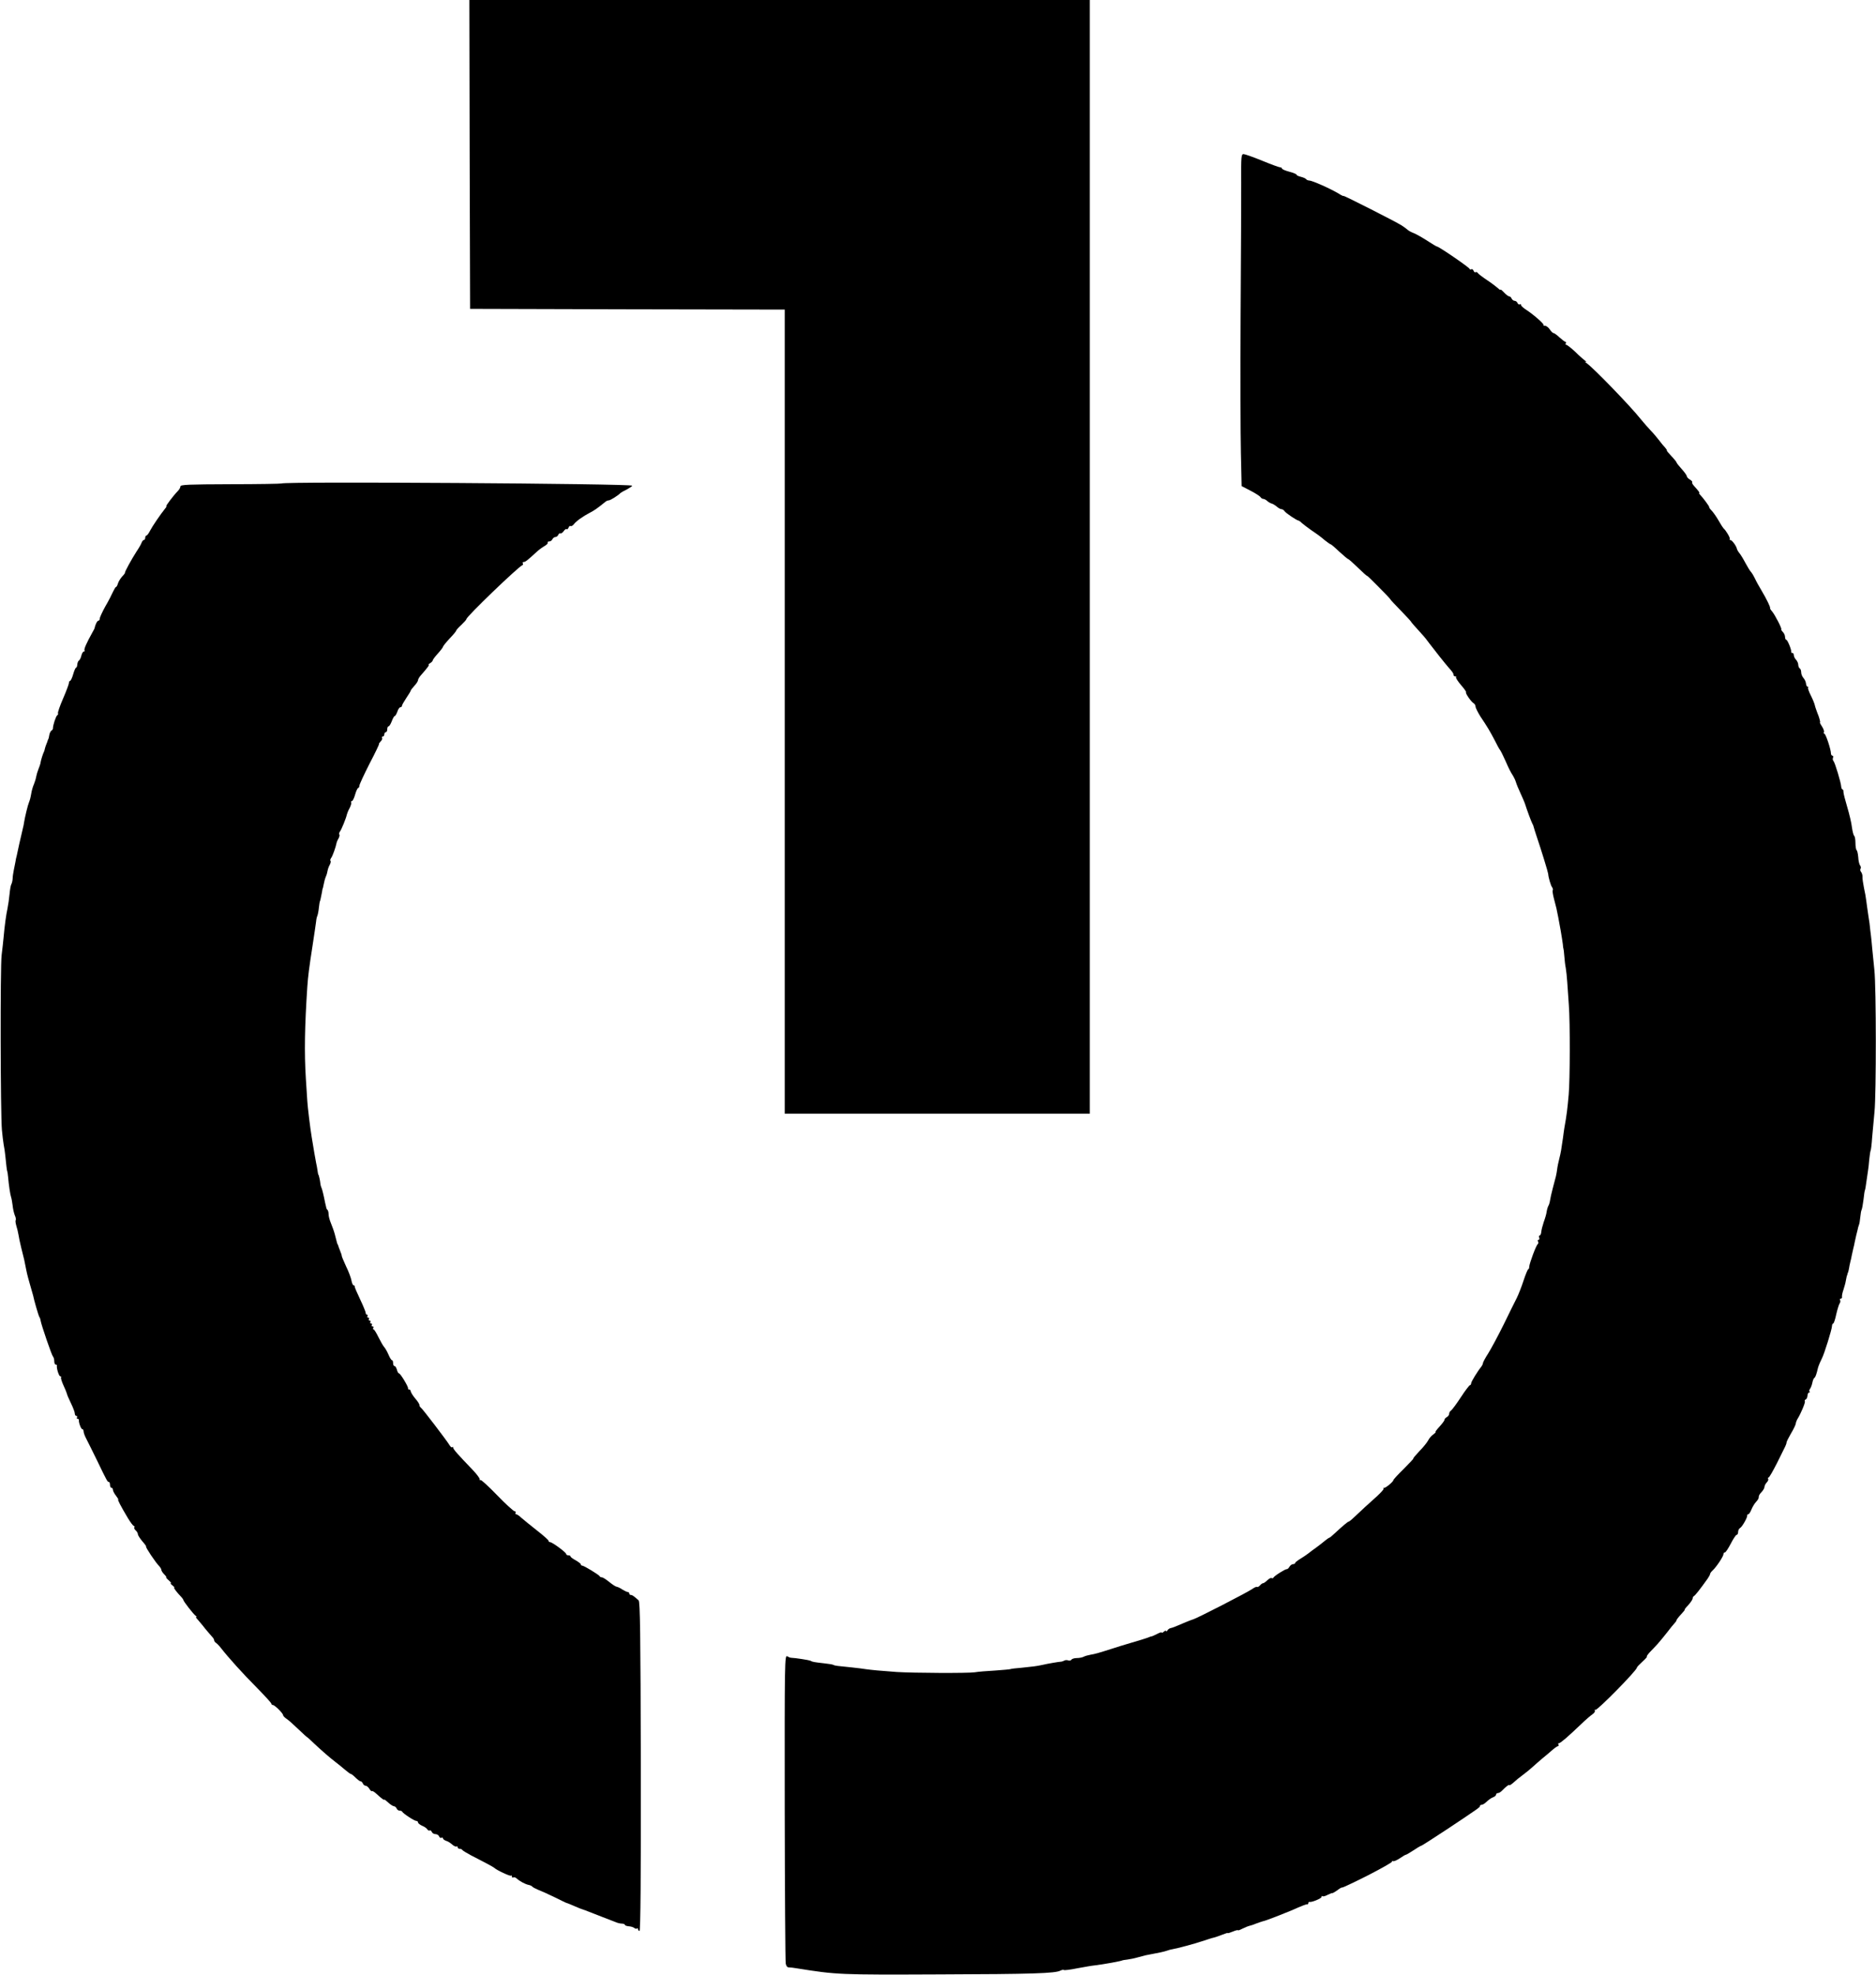 <?xml version="1.0" standalone="no"?>
<!DOCTYPE svg PUBLIC "-//W3C//DTD SVG 20010904//EN"
 "http://www.w3.org/TR/2001/REC-SVG-20010904/DTD/svg10.dtd">
<svg version="1.0" xmlns="http://www.w3.org/2000/svg"
 width="1279pt" height="1346pt" viewBox="0 0 1279 1346"
 preserveAspectRatio="xMidYMid meet">
<g transform="translate(0,1346) scale(0.1,-0.1)"
fill="#000000" stroke="none">
<path d="M3202 12408 l3 -1053 1073 -3 1072 -2 0 -2740 0 -2740 1040 0 1040 0
0 3795 0 3795 -2115 0 -2115 0 2 -1052z"/>
<path d="M8462 12223 c0 -104 -1 -512 -4 -908 -2 -396 -1 -821 2 -944 l5 -224
60 -31 c33 -17 64 -37 68 -43 4 -7 13 -13 19 -13 6 0 19 -6 27 -14 9 -8 23
-16 31 -18 8 -2 23 -11 34 -20 11 -10 25 -18 32 -18 7 0 17 -6 21 -13 8 -13
82 -63 96 -65 4 -1 15 -8 23 -17 9 -8 37 -29 62 -47 51 -35 52 -35 98 -73 18
-14 34 -25 37 -25 3 0 29 -22 58 -50 30 -27 57 -50 60 -50 4 0 34 -27 68 -60
33 -32 61 -57 61 -54 0 2 36 -32 80 -77 44 -44 80 -82 80 -85 0 -2 32 -36 70
-75 39 -40 70 -74 70 -76 0 -3 34 -41 85 -97 6 -6 24 -29 40 -51 30 -40 108
-138 129 -162 29 -32 36 -43 36 -53 0 -5 5 -10 12 -10 6 0 8 -3 5 -6 -3 -4 12
-27 33 -52 22 -25 38 -47 35 -50 -6 -6 34 -64 52 -75 7 -4 13 -15 13 -23 0 -8
15 -38 33 -67 19 -28 43 -65 53 -82 10 -16 31 -54 46 -83 14 -29 30 -58 36
-65 5 -7 22 -41 38 -77 15 -36 35 -76 45 -90 9 -14 20 -36 24 -50 4 -14 19
-50 33 -80 14 -30 26 -59 28 -65 14 -45 45 -128 51 -138 4 -6 8 -16 9 -22 1
-5 11 -37 22 -70 29 -85 76 -238 77 -250 2 -27 18 -81 27 -92 5 -7 7 -16 4
-21 -3 -5 2 -33 10 -63 14 -51 17 -65 28 -122 2 -12 9 -51 16 -87 6 -36 13
-78 15 -95 1 -16 3 -30 4 -30 1 0 4 -22 6 -50 2 -27 6 -64 10 -82 3 -18 8 -61
10 -95 2 -35 7 -106 11 -158 9 -118 8 -509 -1 -610 -9 -100 -13 -135 -30 -230
-1 -8 -6 -38 -9 -65 -12 -82 -14 -98 -25 -141 -6 -23 -13 -56 -15 -75 -5 -36
-7 -44 -30 -129 -8 -30 -16 -66 -18 -80 -2 -14 -7 -31 -11 -37 -4 -7 -10 -25
-12 -40 -2 -16 -11 -47 -20 -71 -8 -24 -16 -54 -17 -68 -1 -13 -6 -24 -11 -24
-5 0 -7 -7 -3 -15 3 -8 1 -15 -5 -15 -6 0 -7 -5 -3 -11 3 -6 3 -14 -2 -18 -11
-7 -56 -129 -58 -153 0 -10 -3 -18 -7 -18 -3 0 -18 -35 -32 -78 -14 -43 -35
-96 -46 -118 -11 -21 -51 -102 -89 -180 -38 -77 -86 -166 -106 -198 -20 -31
-36 -61 -36 -67 0 -5 -5 -15 -10 -22 -24 -29 -70 -103 -70 -114 0 -7 -4 -13
-8 -13 -4 0 -33 -37 -62 -82 -30 -46 -61 -87 -67 -91 -7 -4 -13 -14 -13 -22 0
-8 -7 -18 -16 -23 -9 -5 -16 -13 -16 -18 1 -5 -15 -26 -34 -47 -19 -20 -31
-37 -27 -37 4 0 -3 -7 -15 -16 -12 -8 -29 -27 -36 -42 -8 -15 -35 -48 -61 -74
-25 -27 -43 -48 -39 -48 3 0 -26 -31 -65 -70 -39 -38 -71 -73 -71 -77 0 -10
-51 -53 -63 -53 -6 0 -8 -3 -4 -6 3 -3 -18 -26 -46 -52 -52 -46 -104 -94 -158
-145 -15 -15 -31 -27 -34 -27 -6 0 -46 -34 -93 -78 -18 -17 -36 -32 -39 -32
-3 0 -17 -10 -32 -22 -15 -13 -40 -32 -55 -43 -16 -11 -40 -29 -55 -41 -14
-11 -41 -29 -58 -39 -18 -11 -33 -23 -33 -27 0 -4 -7 -8 -15 -8 -7 0 -18 -8
-24 -18 -5 -9 -13 -17 -18 -16 -11 1 -87 -47 -91 -58 -2 -4 -8 -6 -12 -3 -5 3
-18 -3 -30 -15 -11 -11 -24 -20 -29 -20 -5 0 -14 -7 -21 -15 -7 -8 -16 -13
-20 -10 -3 2 -17 -3 -29 -12 -37 -26 -384 -204 -406 -209 -5 -1 -28 -10 -50
-19 -72 -31 -90 -38 -104 -41 -8 -1 -18 -9 -22 -16 -5 -7 -9 -9 -9 -4 0 5 -7
3 -15 -4 -8 -7 -15 -10 -15 -6 0 4 -13 0 -30 -9 -16 -8 -33 -16 -37 -17 -5 0
-17 -4 -28 -9 -11 -4 -60 -20 -110 -34 -49 -15 -108 -32 -130 -40 -100 -32
-119 -37 -149 -42 -17 -3 -39 -9 -48 -14 -9 -5 -30 -9 -47 -9 -16 0 -33 -5
-36 -11 -4 -6 -14 -8 -22 -5 -8 3 -20 3 -26 -1 -7 -4 -19 -8 -27 -8 -15 -1
-87 -13 -125 -22 -36 -8 -69 -12 -140 -19 -38 -3 -72 -7 -75 -9 -3 -2 -51 -6
-105 -10 -55 -3 -118 -8 -140 -12 -48 -7 -418 -5 -530 2 -112 8 -175 14 -210
19 -16 3 -59 8 -95 12 -102 10 -119 12 -127 17 -4 3 -33 8 -63 11 -71 8 -83
10 -95 18 -8 4 -101 19 -132 20 -5 0 -16 4 -26 10 -17 9 -18 -31 -17 -1029 1
-571 4 -1050 7 -1065 3 -17 11 -27 21 -26 9 0 35 -3 57 -7 271 -43 284 -44
970 -41 636 2 789 7 825 26 10 5 20 7 23 4 2 -3 45 2 93 12 49 9 100 18 114
19 67 8 187 30 193 35 1 1 16 3 32 5 17 2 51 9 75 16 52 14 55 15 95 22 40 7
87 17 105 24 8 3 22 7 30 8 40 7 151 37 205 55 33 11 70 23 81 25 12 3 38 12
58 20 20 8 36 13 36 11 0 -3 16 2 35 10 19 8 35 12 35 9 0 -3 14 2 31 11 17 8
38 17 47 19 10 2 31 9 47 16 17 6 36 13 44 15 7 1 39 12 70 24 31 12 65 25 76
30 11 4 31 12 45 18 79 35 106 45 113 44 4 -1 7 2 7 8 0 6 3 9 8 8 15 -4 82
24 82 34 0 6 3 9 6 5 4 -3 19 0 35 9 16 8 30 13 31 12 2 -2 18 7 36 20 17 13
32 21 32 18 0 -3 77 33 170 80 94 48 170 91 170 96 0 5 4 7 8 4 5 -3 25 6 45
19 20 14 39 25 43 25 3 0 25 13 48 28 22 15 48 31 58 34 9 4 85 53 170 109
227 151 228 152 228 161 0 4 5 8 11 8 6 0 17 6 24 12 29 26 40 34 58 41 9 3
17 11 17 17 0 5 6 10 13 10 7 0 20 8 29 18 26 27 48 43 48 36 0 -4 12 3 28 17
15 14 44 38 65 53 20 15 50 39 65 53 15 14 44 39 65 57 21 17 52 43 70 59 17
15 35 27 39 27 5 0 6 5 3 10 -3 6 -2 10 4 10 10 0 62 45 150 129 31 30 66 60
78 68 13 9 20 20 16 26 -3 5 -2 7 4 4 11 -7 283 269 283 288 0 4 17 22 38 41
20 18 34 34 30 34 -4 0 4 12 18 28 15 15 39 41 54 57 15 17 45 53 66 80 21 28
44 56 51 63 7 7 13 16 13 20 0 4 14 22 31 40 16 17 28 32 25 32 -3 0 8 15 25
32 16 18 29 38 29 44 0 7 4 14 8 16 8 3 42 46 94 119 9 13 17 28 17 32 0 5 8
16 18 25 25 23 73 95 73 110 0 7 4 12 10 12 5 0 23 27 40 60 17 33 35 60 40
60 6 0 10 9 10 20 0 10 6 23 14 27 15 9 51 74 48 85 -1 5 2 8 7 8 5 0 15 15
22 33 7 17 21 41 31 51 10 11 18 23 18 28 0 15 4 23 22 42 10 11 18 26 18 34
0 7 7 20 15 29 8 8 13 19 10 24 -4 5 -2 9 2 9 5 0 30 44 57 97 27 54 52 106
57 115 5 10 9 22 9 27 0 6 14 33 30 61 17 28 32 59 33 68 1 9 7 24 12 32 22
35 55 113 50 120 -3 5 0 10 5 12 6 2 12 13 13 26 0 12 6 22 11 22 5 0 6 3 3 7
-4 3 -2 12 4 19 5 7 12 25 15 40 3 16 9 31 14 34 7 4 14 23 25 70 4 14 18 47
27 64 15 28 68 198 68 219 0 9 4 17 8 17 4 0 14 28 21 63 8 34 18 67 23 74 5
7 7 17 3 23 -3 5 -1 10 5 10 6 0 10 6 8 13 -1 6 3 28 10 47 6 19 14 46 16 60
3 14 5 27 6 30 1 3 3 10 5 15 1 6 3 12 5 15 1 3 4 14 6 25 1 11 6 31 9 45 4
14 8 34 10 45 2 11 7 31 10 45 4 14 8 34 10 45 2 11 7 31 10 45 4 14 8 32 10
40 1 8 5 22 8 30 4 8 8 33 10 55 2 22 6 45 9 50 3 6 9 37 13 70 3 32 8 62 10
65 2 3 6 29 10 59 4 30 9 63 11 75 2 12 6 45 8 73 3 29 7 56 9 60 3 5 8 46 11
93 4 47 11 125 16 174 12 121 12 847 -1 966 -5 52 -12 120 -15 150 -2 30 -7
71 -9 90 -3 19 -5 42 -6 50 0 8 -5 44 -11 80 -5 36 -12 81 -14 100 -2 19 -9
60 -16 90 -6 30 -11 64 -10 75 1 10 -4 25 -9 32 -6 6 -8 17 -4 23 4 6 2 16 -4
23 -5 7 -11 32 -12 56 -2 23 -7 45 -11 47 -4 3 -8 25 -8 49 0 24 -4 46 -9 49
-4 3 -11 29 -15 58 -3 29 -18 91 -32 138 -14 47 -26 93 -26 103 1 9 -2 17 -6
17 -4 0 -8 8 -9 18 -1 27 -43 166 -53 176 -5 5 -6 15 -3 22 3 8 1 14 -4 14 -5
0 -10 7 -10 15 0 27 -36 135 -45 135 -5 0 -6 4 -3 10 3 5 -2 22 -12 37 -10 15
-17 28 -15 30 1 2 2 4 1 6 0 1 -2 9 -4 17 -2 8 -9 29 -16 45 -6 17 -14 38 -16
49 -2 10 -14 40 -27 66 -14 27 -22 51 -19 54 4 3 2 6 -3 6 -5 0 -10 10 -11 21
-1 12 -9 29 -17 38 -9 10 -16 27 -16 39 0 11 -4 24 -10 27 -5 3 -10 15 -10 25
0 10 -7 25 -15 34 -8 8 -15 22 -15 30 0 9 -4 16 -10 16 -5 0 -9 3 -8 8 3 12
-25 82 -34 82 -4 0 -8 9 -8 19 0 11 -7 27 -16 35 -8 9 -13 16 -10 16 9 0 -43
101 -63 124 -9 10 -15 20 -13 22 3 6 -23 60 -58 119 -17 28 -37 64 -45 82 -8
17 -20 37 -27 45 -7 7 -24 35 -38 61 -14 27 -32 56 -40 66 -8 9 -16 23 -18 30
-4 21 -34 61 -45 61 -6 0 -7 3 -4 6 6 6 -26 60 -43 74 -3 3 -19 27 -34 54 -15
26 -37 57 -47 67 -10 10 -18 21 -16 23 2 4 -39 60 -61 83 -7 7 -11 13 -7 13 6
0 -5 15 -37 50 -9 10 -14 21 -11 23 3 3 -4 12 -16 19 -12 7 -21 18 -21 23 0 6
-16 28 -35 49 -19 21 -35 41 -35 45 0 3 -16 23 -36 44 -19 20 -33 37 -30 37 3
0 -2 8 -11 19 -10 10 -29 33 -43 52 -14 18 -38 47 -55 64 -16 17 -48 53 -70
80 -67 85 -316 342 -365 378 -14 10 -18 15 -10 12 8 -3 7 0 -3 7 -10 7 -41 34
-68 61 -28 26 -55 47 -60 47 -6 0 -7 5 -4 10 3 6 3 10 -2 10 -4 0 -22 14 -40
30 -18 17 -36 30 -41 30 -5 0 -17 11 -26 25 -9 14 -24 25 -33 25 -9 0 -14 3
-10 6 6 6 -73 75 -124 107 -16 11 -29 23 -29 29 0 5 -4 7 -9 4 -5 -3 -11 1
-15 9 -3 8 -12 15 -20 15 -7 0 -16 7 -20 15 -3 8 -10 15 -16 15 -6 0 -22 12
-35 26 -14 15 -25 24 -25 20 0 -4 -7 0 -16 9 -9 8 -42 34 -74 55 -33 22 -62
44 -65 50 -4 6 -10 8 -15 5 -4 -3 -11 2 -14 11 -3 8 -10 12 -16 9 -5 -3 -10
-2 -10 2 0 9 -210 153 -223 153 -3 0 -32 17 -64 38 -32 21 -73 44 -91 52 -19
7 -39 18 -45 24 -7 6 -25 20 -41 30 -41 26 -396 206 -396 201 0 -3 -15 4 -32
15 -54 33 -182 90 -202 90 -8 0 -17 4 -21 9 -3 5 -19 12 -35 16 -17 4 -30 10
-30 14 0 4 -22 14 -50 21 -27 7 -50 17 -50 22 0 4 -6 8 -13 8 -6 0 -62 20
-122 45 -61 25 -118 45 -127 45 -15 0 -17 -17 -16 -187z"/>
<path d="M1919 10165 c-3 -2 -159 -5 -347 -5 -287 -1 -342 -3 -342 -15 0 -8
-8 -22 -18 -32 -27 -27 -85 -103 -78 -103 3 0 -1 -8 -9 -17 -30 -37 -86 -119
-102 -150 -9 -18 -20 -33 -25 -33 -4 0 -8 -7 -8 -15 0 -8 -4 -15 -9 -15 -5 0
-11 -8 -15 -17 -3 -10 -19 -38 -36 -63 -34 -53 -81 -139 -78 -143 2 -1 -7 -14
-20 -27 -12 -14 -25 -35 -28 -47 -4 -13 -9 -23 -13 -23 -3 0 -12 -15 -20 -32
-8 -18 -31 -64 -53 -101 -21 -38 -38 -75 -38 -83 0 -8 -4 -14 -9 -14 -8 0 -22
-28 -26 -50 0 -3 -7 -16 -15 -30 -38 -68 -59 -114 -54 -122 3 -4 1 -8 -4 -8
-6 0 -13 -12 -17 -27 -3 -15 -11 -30 -16 -34 -6 -3 -11 -16 -12 -27 -1 -12 -4
-22 -8 -22 -4 0 -13 -20 -20 -45 -7 -25 -17 -45 -21 -45 -4 0 -8 -7 -8 -14 0
-8 -18 -56 -40 -107 -22 -50 -37 -95 -35 -100 3 -4 1 -10 -5 -14 -9 -6 -30
-70 -29 -89 0 -5 -4 -12 -10 -15 -6 -4 -13 -18 -15 -31 -2 -14 -5 -26 -7 -27
-1 -2 -2 -6 -4 -10 -1 -5 -5 -16 -9 -25 -4 -9 -8 -22 -10 -30 -1 -7 -4 -17 -7
-23 -6 -10 -22 -61 -24 -80 -1 -5 -7 -22 -13 -37 -6 -15 -13 -38 -15 -50 -2
-13 -9 -36 -15 -51 -7 -15 -15 -42 -18 -60 -7 -40 -10 -48 -17 -67 -7 -15 -27
-98 -33 -135 -1 -11 -5 -29 -8 -40 -3 -11 -14 -59 -25 -108 -17 -81 -20 -93
-22 -99 0 -2 -2 -12 -4 -23 -2 -11 -7 -36 -11 -55 -4 -19 -8 -46 -8 -60 -1
-14 -5 -30 -9 -37 -4 -6 -9 -36 -12 -67 -3 -30 -9 -74 -14 -98 -9 -41 -19
-111 -27 -201 -2 -23 -8 -76 -13 -117 -10 -79 -8 -1079 2 -1191 3 -36 9 -81
12 -100 4 -19 9 -52 11 -74 2 -22 6 -56 8 -75 2 -19 5 -35 6 -35 1 0 3 -16 5
-35 5 -58 15 -124 21 -140 3 -8 7 -33 10 -55 2 -22 9 -53 15 -68 7 -15 9 -30
6 -33 -3 -3 -1 -20 4 -37 6 -18 12 -45 15 -62 2 -16 11 -57 19 -90 19 -73 22
-87 34 -150 5 -27 18 -75 27 -105 9 -30 18 -62 20 -70 5 -28 36 -135 42 -145
4 -5 8 -17 9 -26 5 -30 75 -234 84 -244 5 -5 9 -19 9 -32 0 -13 4 -23 10 -23
5 0 9 -3 8 -7 -4 -17 14 -73 23 -73 6 0 8 -4 5 -8 -2 -4 5 -28 16 -52 12 -25
22 -51 24 -58 1 -8 14 -37 28 -66 14 -29 26 -60 26 -69 0 -10 5 -17 11 -17 5
0 7 -4 4 -10 -3 -5 -1 -10 4 -10 6 0 10 -3 9 -7 -3 -15 14 -63 23 -63 5 0 9
-7 9 -16 0 -9 9 -33 20 -53 10 -20 43 -85 72 -145 68 -141 71 -146 80 -146 5
0 8 -9 8 -20 0 -11 5 -20 10 -20 6 0 10 -6 10 -14 0 -7 9 -25 21 -40 11 -14
18 -26 15 -26 -6 0 17 -44 67 -128 17 -28 35 -52 40 -52 4 0 6 -4 3 -9 -3 -5
1 -14 9 -21 8 -7 15 -18 15 -26 0 -7 14 -29 31 -49 17 -19 28 -35 25 -35 -8 0
66 -111 89 -133 8 -9 15 -20 15 -26 0 -6 9 -20 20 -31 11 -11 17 -20 13 -20
-3 0 4 -9 17 -20 13 -11 19 -20 15 -20 -5 0 0 -7 11 -15 10 -8 16 -15 12 -15
-7 0 17 -32 50 -66 6 -7 12 -15 12 -18 0 -9 71 -100 84 -108 6 -4 8 -8 4 -8
-5 0 0 -8 10 -18 9 -11 33 -38 51 -62 19 -23 41 -48 48 -56 7 -7 13 -17 13
-23 0 -5 6 -14 13 -18 7 -4 23 -21 36 -38 44 -57 146 -171 243 -268 54 -55 98
-103 98 -108 0 -5 5 -9 10 -9 13 0 70 -57 70 -69 0 -5 10 -16 22 -24 13 -8 49
-40 81 -71 32 -31 60 -56 62 -56 1 0 23 -19 47 -43 56 -52 104 -94 147 -127
18 -14 47 -37 64 -52 18 -15 35 -28 39 -28 4 0 18 -11 32 -25 14 -14 29 -25
34 -25 6 0 12 -7 16 -15 3 -8 11 -15 18 -15 7 0 19 -9 26 -21 7 -12 16 -19 18
-16 3 3 16 -5 29 -17 37 -34 55 -47 55 -41 0 3 12 -6 27 -20 15 -14 33 -25 39
-25 7 0 14 -7 18 -15 3 -8 12 -15 20 -15 8 0 16 -3 18 -7 5 -12 83 -63 96 -63
7 0 12 -5 12 -10 0 -6 12 -16 28 -23 15 -6 31 -17 35 -24 5 -8 12 -11 17 -8 4
3 10 -2 14 -10 3 -8 14 -15 25 -15 10 0 22 -7 25 -16 3 -8 10 -12 16 -9 5 3
10 2 10 -4 0 -5 10 -13 22 -17 12 -3 30 -15 41 -25 11 -10 24 -16 29 -13 4 3
8 0 8 -5 0 -6 6 -11 14 -11 8 0 16 -4 18 -8 2 -4 28 -20 58 -36 81 -41 154
-80 160 -86 15 -15 108 -59 114 -53 3 3 6 1 6 -6 0 -7 4 -10 9 -6 5 3 16 0 23
-7 21 -19 58 -39 81 -44 11 -2 23 -7 26 -12 3 -4 22 -14 41 -22 19 -7 70 -30
113 -51 42 -21 79 -39 82 -39 3 0 26 -10 52 -21 27 -12 53 -22 58 -23 6 -2 24
-8 40 -15 17 -7 59 -23 95 -37 36 -14 75 -29 88 -34 13 -6 32 -10 42 -10 11 0
20 -4 20 -8 0 -4 12 -9 26 -10 15 -1 32 -6 39 -12 6 -5 15 -7 18 -3 4 3 7 1 7
-5 0 -7 5 -12 10 -12 7 0 10 375 9 1121 -2 910 -5 1123 -15 1132 -33 30 -44
37 -54 37 -5 0 -10 5 -10 10 0 6 -5 10 -10 10 -6 0 -22 8 -37 17 -14 10 -32
18 -39 19 -8 1 -30 16 -51 33 -21 17 -43 31 -49 31 -7 0 -14 3 -16 8 -4 9
-107 72 -119 72 -5 0 -9 4 -9 8 0 5 -16 17 -35 28 -19 10 -35 22 -35 26 0 5
-7 8 -15 8 -8 0 -15 4 -15 9 0 11 -95 81 -110 81 -6 0 -10 4 -10 9 0 5 -36 37
-81 72 -45 35 -92 74 -106 86 -13 13 -29 23 -34 23 -6 0 -7 5 -4 10 3 6 1 10
-6 10 -7 0 -61 49 -120 110 -58 60 -109 107 -113 103 -3 -3 -6 -1 -6 7 0 7
-22 36 -49 64 -101 105 -131 139 -131 149 0 6 -3 7 -7 4 -3 -4 -11 2 -17 12
-18 31 -190 256 -198 259 -4 2 -8 9 -8 16 0 6 -13 27 -30 46 -16 19 -29 41
-30 48 0 6 -4 12 -10 12 -5 0 -9 3 -8 8 3 10 -52 102 -62 102 -4 0 -11 11 -14
25 -4 14 -11 25 -16 25 -6 0 -10 9 -10 20 0 11 -3 20 -8 20 -4 0 -15 17 -24
39 -9 21 -23 45 -30 52 -7 8 -24 38 -38 66 -14 29 -29 53 -33 53 -5 0 -5 5 -2
10 3 6 1 10 -5 10 -6 0 -8 5 -5 10 3 5 1 10 -5 10 -6 0 -8 4 -5 10 3 5 1 10
-5 10 -6 0 -8 4 -5 10 3 6 1 10 -5 10 -6 0 -8 5 -5 10 3 6 2 10 -3 10 -5 0 -9
6 -9 13 0 6 -17 48 -38 92 -21 44 -38 83 -37 88 1 4 -2 7 -7 7 -5 0 -12 15
-15 33 -3 17 -19 61 -36 95 -16 35 -30 68 -30 72 0 5 -5 21 -12 37 -6 15 -12
31 -13 36 -2 4 -3 8 -5 10 -1 1 -3 9 -5 17 -2 8 -8 31 -13 50 -5 19 -17 52
-26 74 -9 21 -16 48 -16 61 0 12 -3 25 -7 29 -5 4 -9 12 -9 17 -1 5 -3 12 -4
17 -1 4 -3 12 -4 17 -9 47 -20 92 -24 99 -3 6 -7 19 -8 30 -2 22 -11 61 -14
61 -1 0 -3 11 -5 25 -2 14 -6 39 -10 55 -5 26 -17 93 -30 175 -10 59 -28 208
-30 245 -1 22 -6 92 -10 155 -11 176 -8 352 10 625 5 72 12 128 36 282 12 76
22 149 24 163 1 14 5 32 9 40 3 8 8 33 10 55 3 22 5 40 6 40 2 0 9 33 15 65 2
14 4 25 5 25 1 0 3 9 5 20 5 26 10 46 18 65 4 8 8 24 10 35 2 11 8 30 15 41 6
12 9 24 5 27 -3 4 -1 12 4 19 10 12 32 75 37 101 1 7 7 22 14 33 6 12 9 24 5
27 -3 4 -1 12 4 19 11 14 43 93 48 118 2 8 10 28 19 44 8 16 13 33 10 38 -3 4
-1 8 4 8 6 0 16 20 23 45 7 25 17 45 21 45 4 0 8 7 8 15 0 8 31 75 69 150 39
74 68 135 65 135 -3 0 2 7 10 16 9 8 14 20 11 25 -4 5 -1 9 4 9 6 0 11 7 11
15 0 8 5 15 10 15 6 0 10 9 10 20 0 11 4 20 9 20 5 0 15 16 22 35 7 19 16 35
20 35 4 0 12 14 18 30 5 17 15 30 20 30 6 0 11 4 11 9 0 6 14 30 30 54 17 25
30 47 30 50 0 3 11 18 25 33 14 15 25 32 25 39 0 7 10 23 23 37 42 48 57 68
49 68 -4 0 1 5 11 11 9 5 17 14 17 18 0 5 16 26 35 47 19 21 35 42 35 46 0 4
20 29 45 56 25 26 45 50 45 54 0 4 16 22 35 39 19 18 35 36 35 40 0 17 354
357 381 367 5 2 7 8 3 13 -3 5 0 9 7 9 11 0 28 14 89 70 15 14 39 31 53 39 14
8 24 18 21 23 -3 4 2 8 11 8 8 0 18 7 21 15 4 8 13 15 20 15 8 0 17 7 20 15 4
8 10 13 14 10 5 -3 15 4 23 15 7 11 17 17 20 14 4 -4 9 1 13 10 3 9 10 14 14
11 5 -3 15 3 22 12 16 21 60 53 108 78 30 15 56 33 107 75 7 6 17 10 24 10 10
0 66 35 79 50 3 3 22 14 43 24 20 11 37 22 37 26 0 14 -2377 30 -2391 15z"/>
</g>
</svg>
